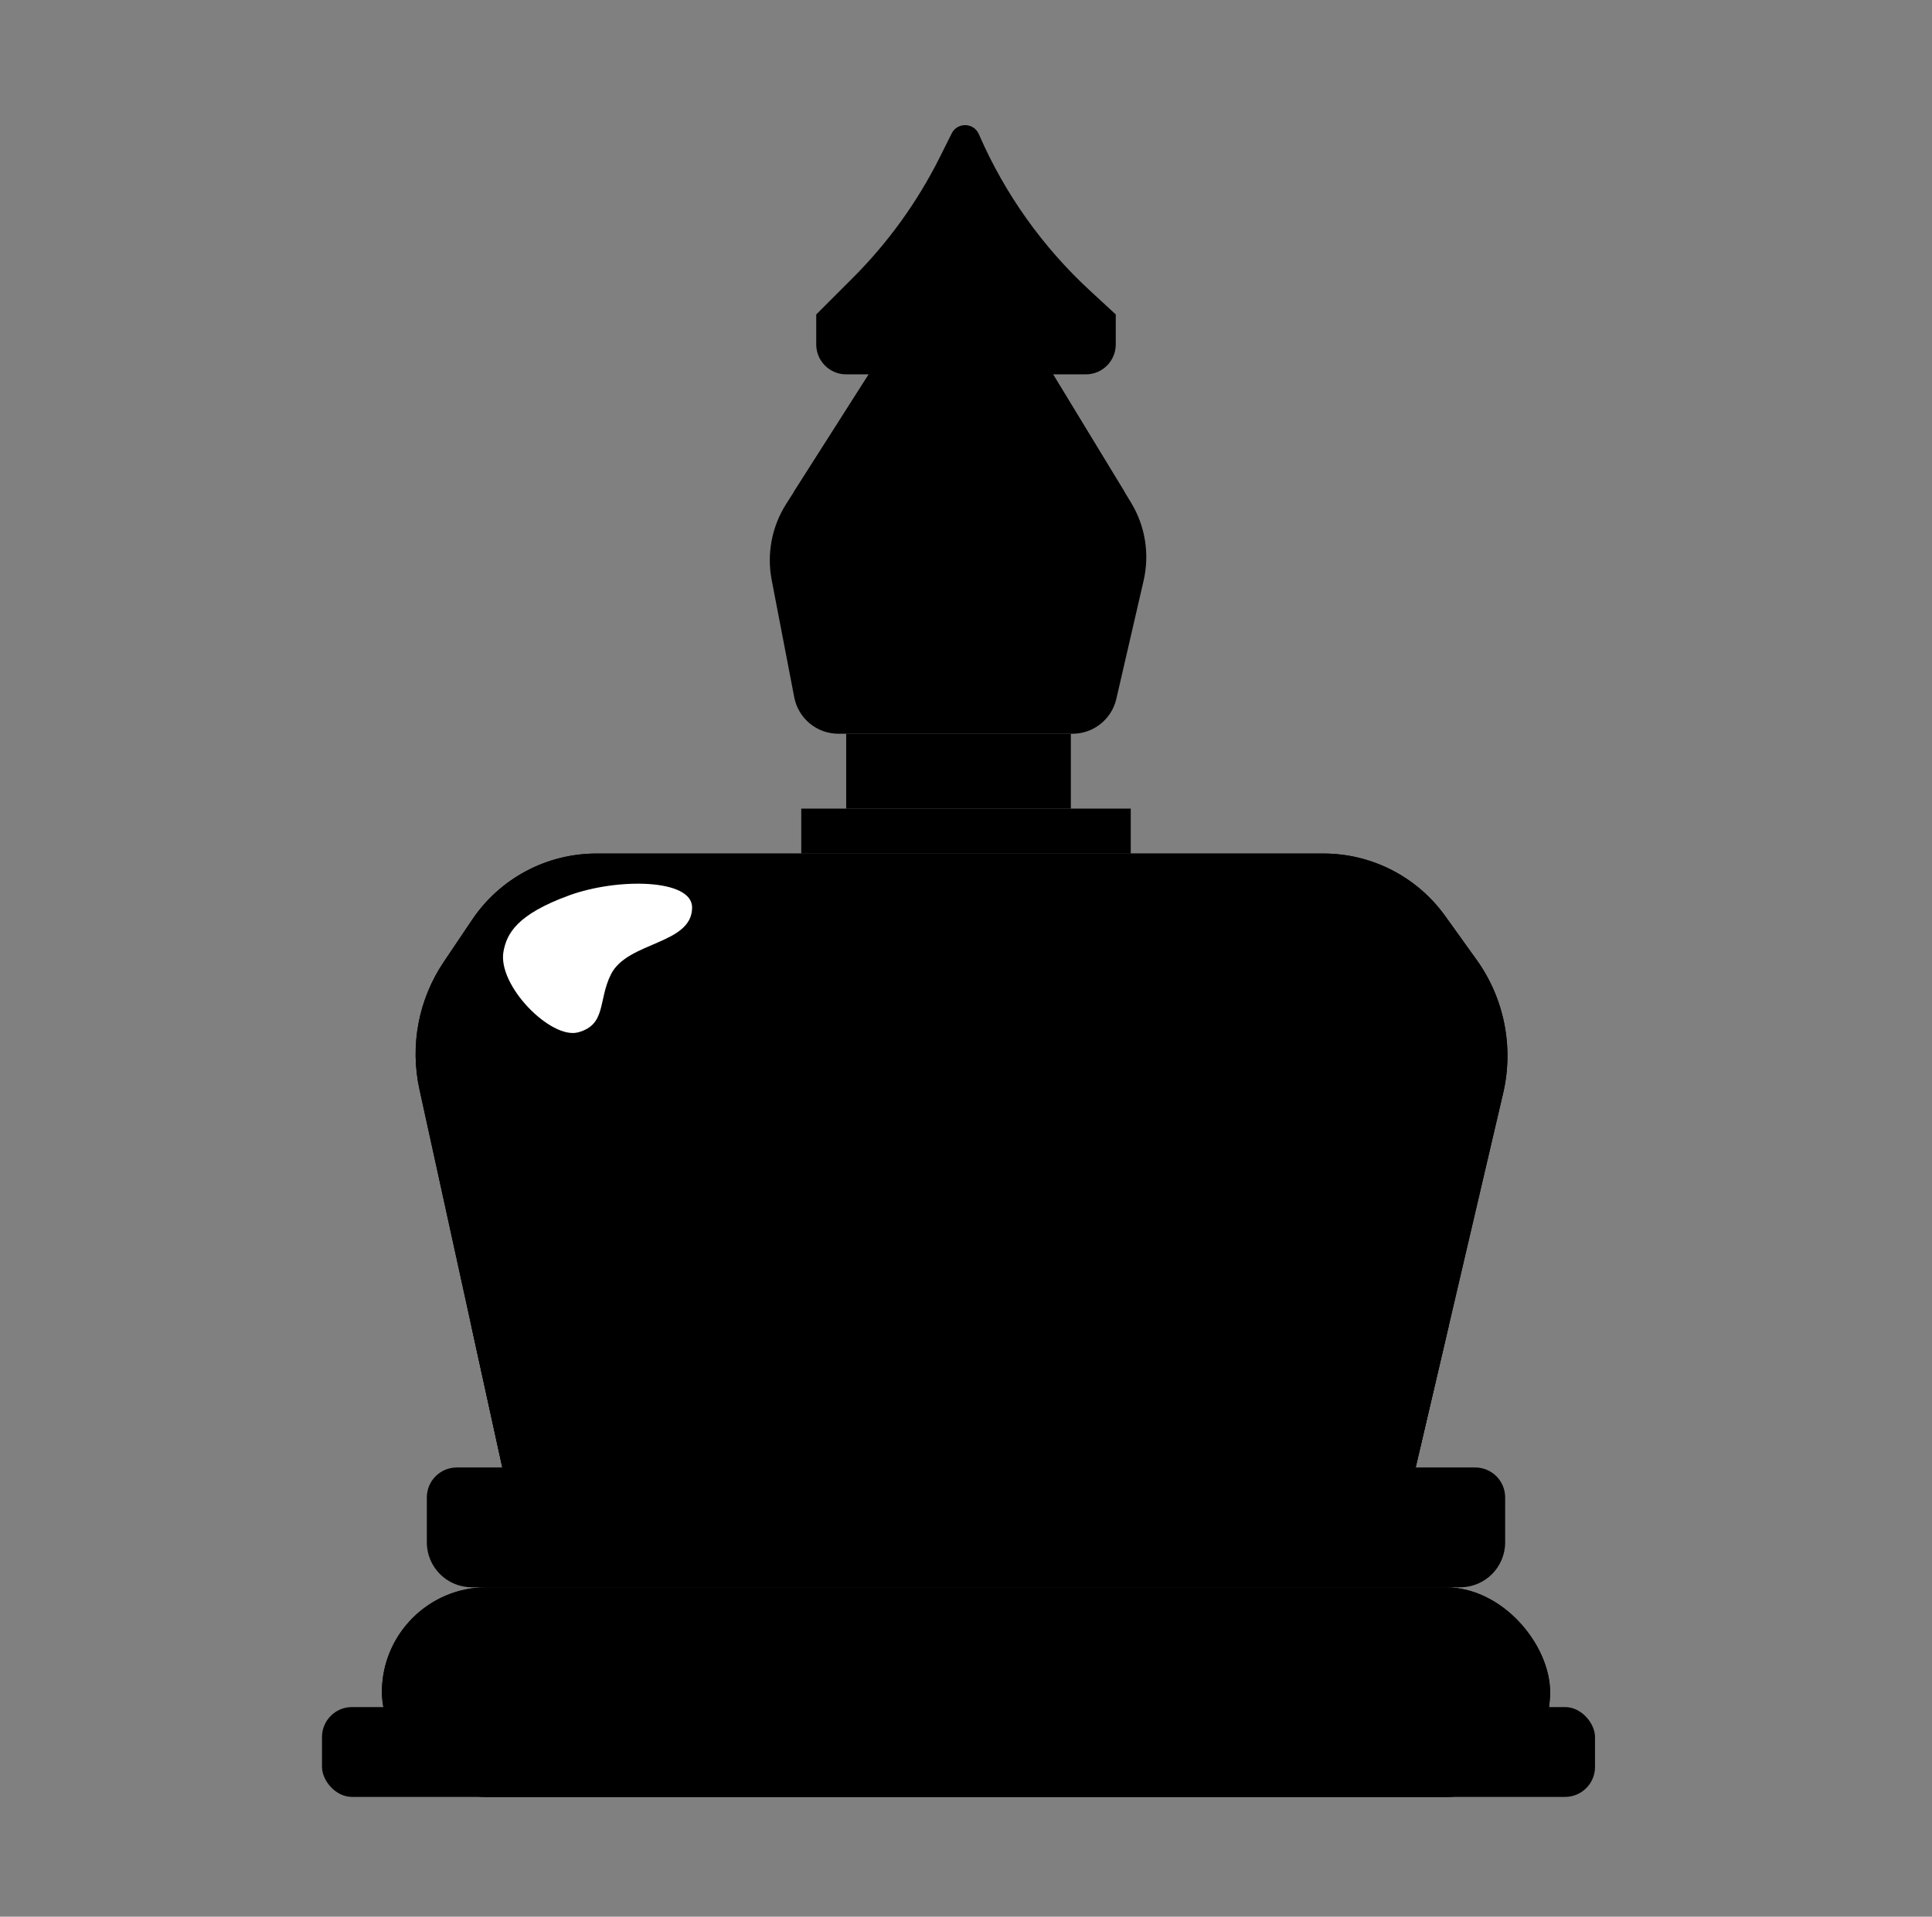 <svg width="129" height="128" viewBox="0 0 129 128" fill="none" xmlns="http://www.w3.org/2000/svg">
<rect x="0" y="0" width="129" height="128" fill="#808080" stroke="none"/>
<rect x="25.5" y="106" width="78" height="14" rx="7" fill="#C8C8C8" style="fill:#C8C8C8;fill:color(display-p3 0.783 0.783 0.783);fill-opacity:1;"/>
<rect x="25.5" y="106" width="78" height="14" rx="7" fill="#BFCDD8" style="fill:#BFCDD8;fill:color(display-p3 0.747 0.805 0.846);fill-opacity:1;"/>
<path d="M88.368 57C91.59 57 94.614 58.552 96.492 61.169L98.589 64.091C100.439 66.668 101.086 69.918 100.364 73.008L93.5 102.381H34.5L28.006 72.74C27.364 69.806 27.948 66.737 29.625 64.245L31.528 61.417C33.386 58.656 36.496 57 39.824 57H88.368Z" fill="url(#paint0_linear_124_10724)" style=""/>
<path d="M88.368 57C91.59 57 94.614 58.552 96.492 61.169L98.589 64.091C100.439 66.668 101.086 69.918 100.364 73.008L93.5 102.381H34.5L28.006 72.74C27.364 69.806 27.948 66.737 29.625 64.245L31.528 61.417C33.386 58.656 36.496 57 39.824 57H88.368Z" fill="#DFE6EB" style="fill:#DFE6EB;fill:color(display-p3 0.875 0.902 0.922);fill-opacity:1;"/>
<rect x="21.5" y="114" width="85" height="6" rx="2" fill="#DFE6EB" style="fill:#DFE6EB;fill:color(display-p3 0.875 0.902 0.922);fill-opacity:1;"/>
<path d="M28.5 100C28.5 98.895 29.395 98 30.5 98H98.5C99.605 98 100.5 98.895 100.5 100V103C100.5 104.657 99.157 106 97.5 106H31.5C29.843 106 28.5 104.657 28.5 103V100Z" fill="#DFE6EB" style="fill:#DFE6EB;fill:color(display-p3 0.875 0.902 0.922);fill-opacity:1;"/>
<rect x="53.5" y="54" width="22" height="3" fill="#DFE6EB" style="fill:#DFE6EB;fill:color(display-p3 0.875 0.902 0.922);fill-opacity:1;"/>
<rect x="56.5" y="49" width="15" height="5" fill="#BFCDD8" style="fill:#BFCDD8;fill:color(display-p3 0.749 0.804 0.847);fill-opacity:1;"/>
<path d="M60.552 21H67.879L75.52 33.566C76.469 35.126 76.77 36.996 76.359 38.776L74.537 46.675C74.222 48.036 73.01 49 71.614 49H55.978C54.54 49 53.304 47.979 53.032 46.566L51.526 38.734C51.188 36.978 51.535 35.16 52.495 33.652L60.552 21Z" fill="#DFE6EB" style="fill:#DFE6EB;fill:color(display-p3 0.875 0.902 0.922);fill-opacity:1;"/>
<path fill-rule="evenodd" clip-rule="evenodd" d="M52.986 32.88L58.516 24.197H69.823L75.103 32.88H52.986Z" fill="#BFCDD8" style="fill:#BFCDD8;fill:color(display-p3 0.749 0.804 0.847);fill-opacity:1;"/>
<path d="M63.545 8.91C63.924 8.151 65.016 8.179 65.356 8.956L65.397 9.051C67.114 12.974 69.625 16.5 72.772 19.404L74.5 21H54.5L56.943 18.557C59.299 16.201 61.26 13.481 62.75 10.501L63.545 8.91Z" fill="#FFCE34" style="fill:#FFCE34;fill:color(display-p3 1 0.808 0.204);fill-opacity:1;"/>
<path d="M54.5 21H74.5V23C74.5 24.105 73.605 25 72.5 25H56.5C55.395 25 54.5 24.105 54.5 23V21Z" fill="#DFE6EB" style="fill:#DFE6EB;fill:color(display-p3 0.875 0.902 0.922);fill-opacity:1;"/>
<path fill-rule="evenodd" clip-rule="evenodd" d="M33.54 98L31.463 88.517H96.74L94.524 98H33.54Z" fill="#BFCDD8" style="fill:#BFCDD8;fill:color(display-p3 0.749 0.804 0.847);fill-opacity:1;"/>
<path d="M38.602 68.941C36.782 69.431 33.182 65.791 33.622 63.521C33.842 62.361 34.492 61.071 38.012 59.791C41.232 58.621 46.212 58.681 46.212 60.601C46.212 63.091 41.892 62.861 40.792 65.071C39.922 66.811 40.502 68.421 38.602 68.941Z" fill="white" style="fill:white;fill-opacity:1;"/>
<defs>
<linearGradient id="paint0_linear_124_10724" x1="64.25" y1="57" x2="64.25" y2="102.381" gradientUnits="userSpaceOnUse">
<stop stop-color="#FCFCFC" style="stop-color:#FCFCFC;stop-color:color(display-p3 0.988 0.988 0.988);stop-opacity:1;"/>
<stop offset="0.332" stop-color="#EFEFEF" style="stop-color:#EFEFEF;stop-color:color(display-p3 0.938 0.938 0.938);stop-opacity:1;"/>
<stop offset="1" stop-color="#BBBBBB" style="stop-color:#BBBBBB;stop-color:color(display-p3 0.733 0.733 0.733);stop-opacity:1;"/>
</linearGradient>
</defs>
</svg>
